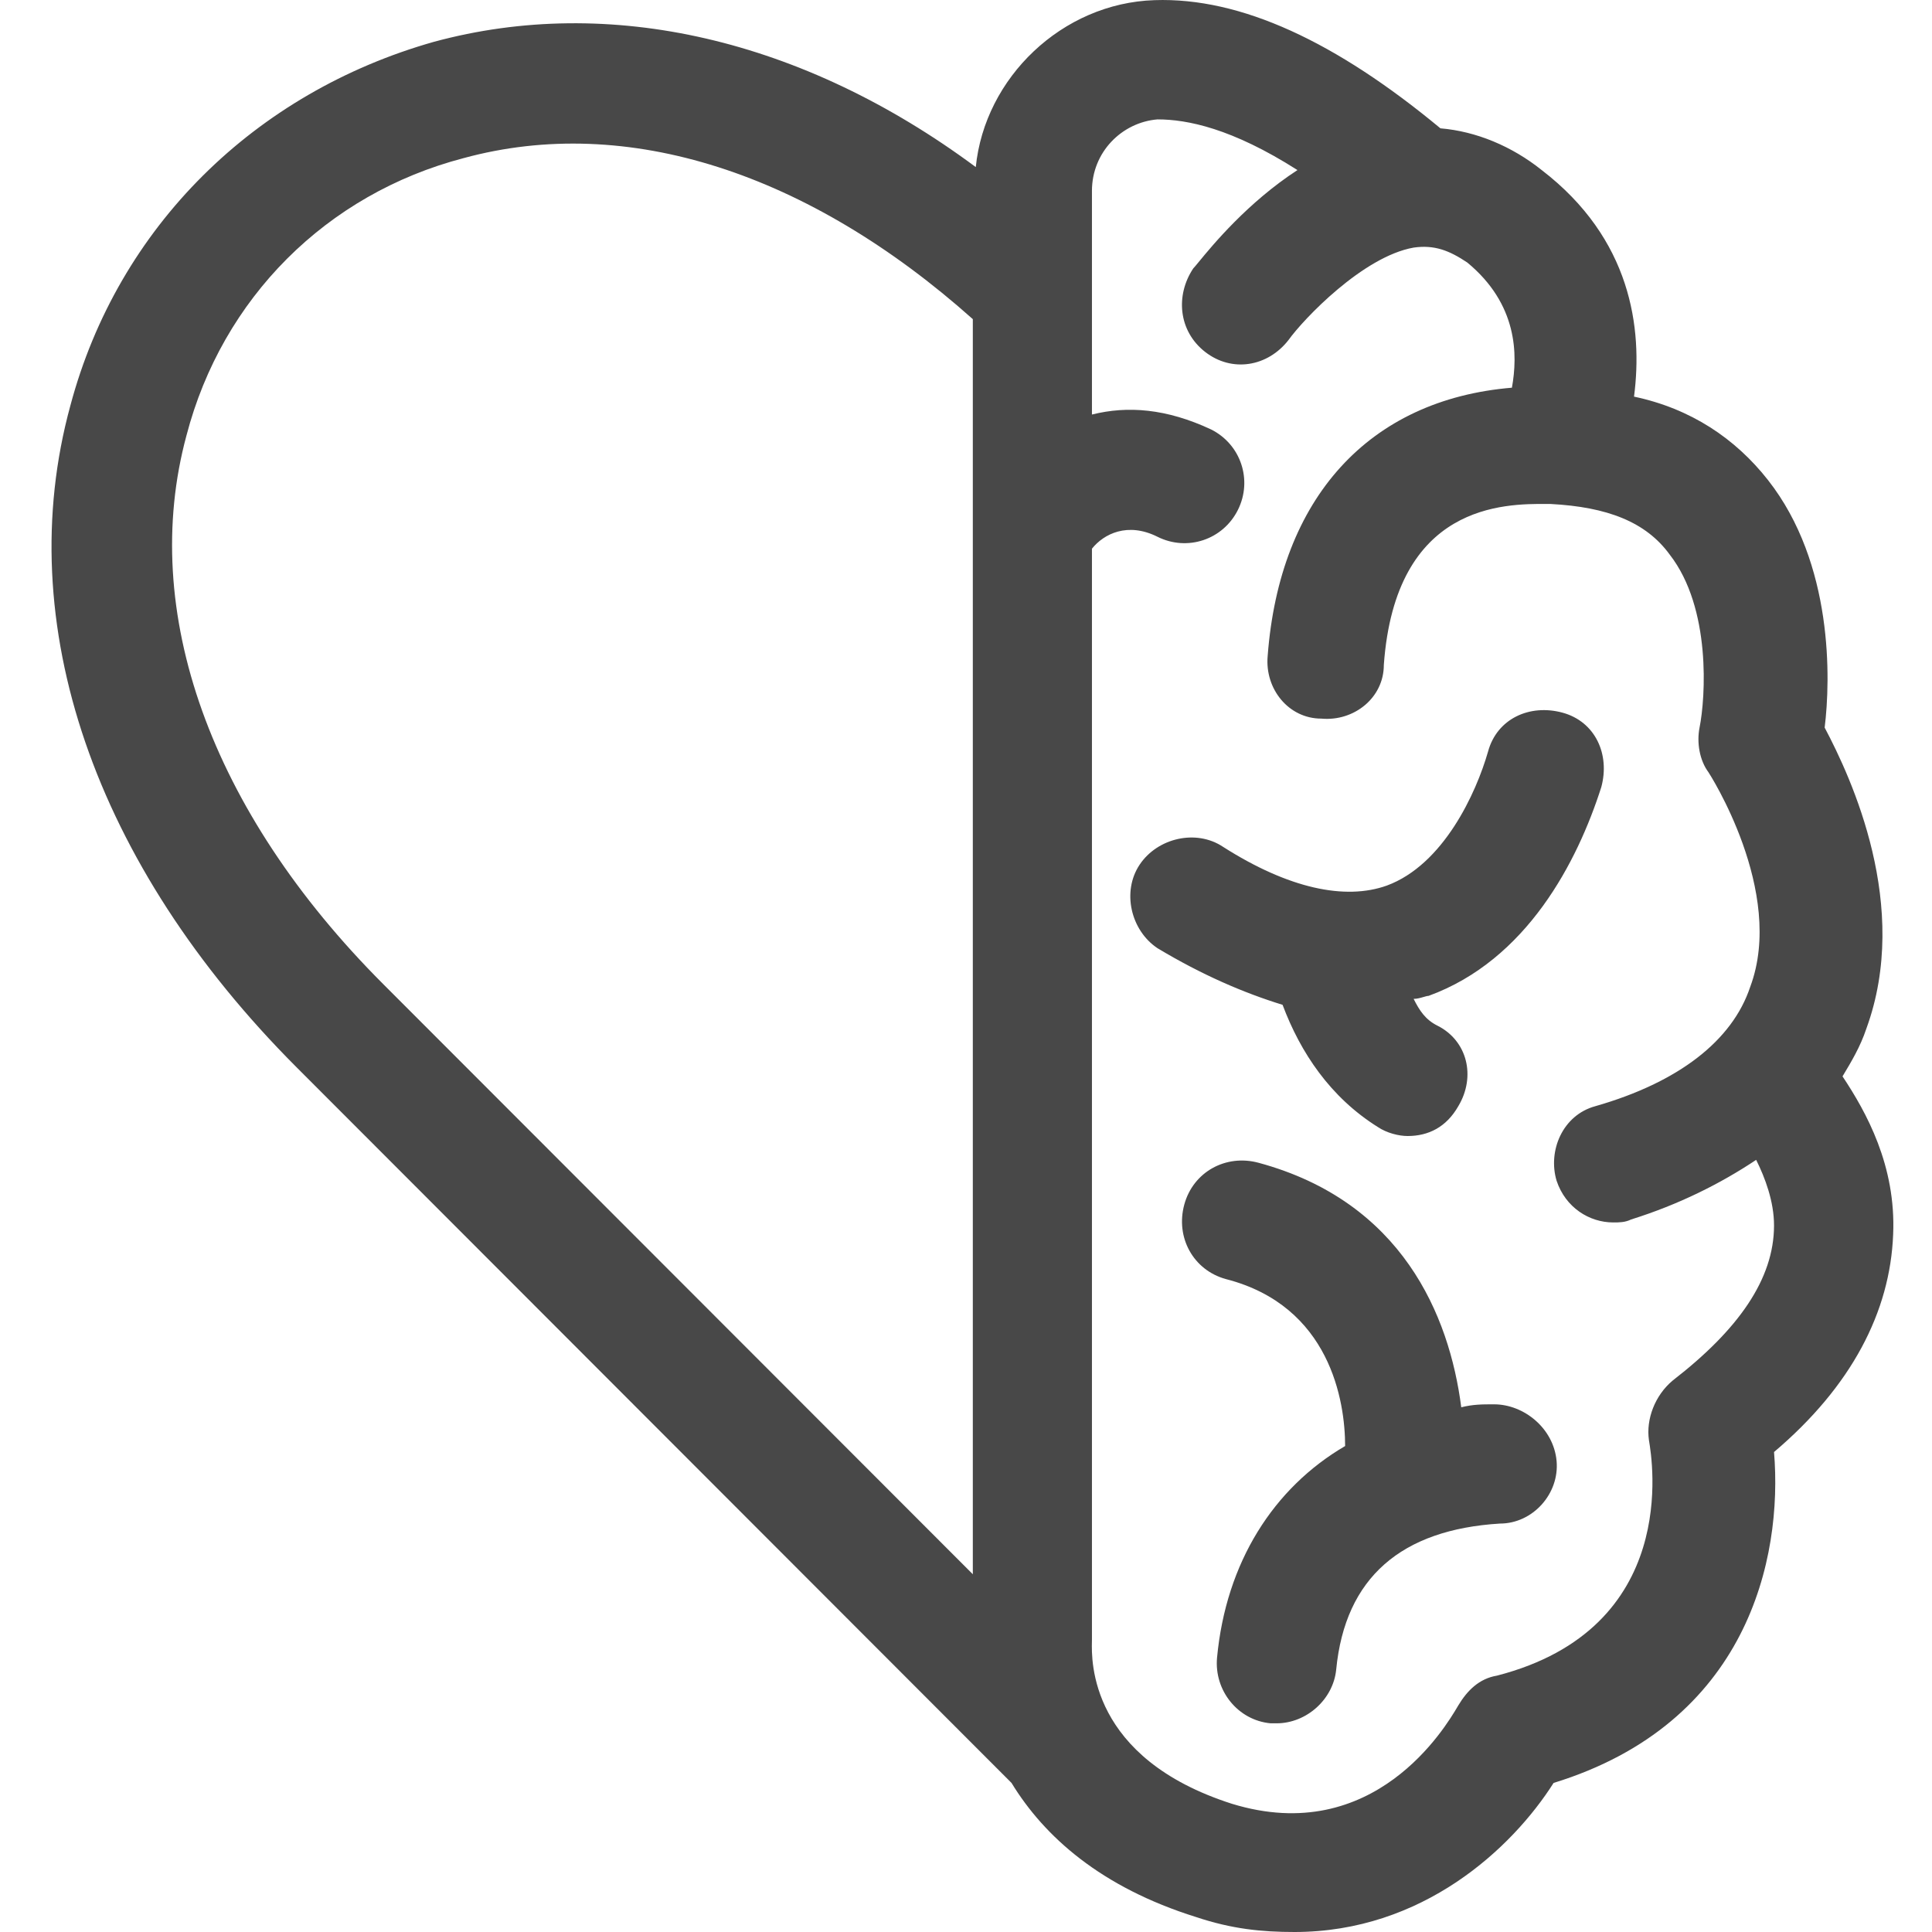 <svg width="64" height="64" viewBox="0 0 64 64" fill="none" xmlns="http://www.w3.org/2000/svg">
<g clip-path="url(#clip0_286:15)">
<path fill-rule="evenodd" clip-rule="evenodd" d="M62.713 40.891C62.812 38.619 61.825 36.842 61.036 35.656L61.036 35.656C61.332 35.163 61.628 34.669 61.825 34.076C63.305 30.027 61.332 25.78 60.444 24.102C60.641 22.521 60.74 18.67 58.569 15.905C57.484 14.522 56.004 13.534 54.129 13.139C54.425 10.868 54.031 7.905 51.071 5.634C50.084 4.844 48.9 4.35 47.716 4.251C44.263 1.387 41.106 -0.094 38.244 0.005C35.186 0.103 32.62 2.572 32.324 5.535C26.602 1.288 20.189 -0.193 14.368 1.387C8.448 3.066 3.909 7.51 2.331 13.436C0.357 20.645 3.12 28.645 9.829 35.36L33.508 59.062C34.594 60.84 36.468 62.519 39.626 63.506C40.81 63.901 41.796 64 42.882 64C47.124 64 50.084 61.235 51.465 59.062C57.879 57.087 59.062 51.655 58.767 48.1C61.332 45.927 62.614 43.458 62.713 40.891ZM6.178 14.423C7.362 9.88 10.816 6.424 15.354 5.239C20.781 3.757 26.799 5.733 32.226 10.572V52.149L12.69 32.595C6.968 26.867 4.6 20.25 6.178 14.423ZM55.412 45.73C54.82 46.224 54.524 47.014 54.623 47.705L54.625 47.718C54.735 48.378 55.664 53.938 49.591 55.507C48.999 55.605 48.604 56.001 48.308 56.494L48.282 56.538C47.893 57.196 45.524 61.198 40.81 59.753C36.081 58.239 36.157 55 36.171 54.386V54.386C36.172 54.36 36.172 54.338 36.172 54.322V54.025V18.176C36.567 17.682 37.356 17.287 38.343 17.781C39.33 18.275 40.514 17.88 41.007 16.892C41.5 15.905 41.106 14.72 40.119 14.226C38.639 13.534 37.356 13.436 36.172 13.732V8.992V6.325C36.172 5.041 37.159 4.054 38.343 3.955C39.33 3.955 40.81 4.251 42.98 5.634C41.329 6.708 40.161 8.128 39.709 8.679C39.62 8.786 39.559 8.861 39.527 8.893C38.935 9.782 39.034 10.967 39.922 11.658C40.81 12.349 41.993 12.152 42.684 11.263C43.178 10.572 45.151 8.498 46.828 8.202C47.519 8.103 48.012 8.3 48.604 8.695C50.281 10.078 50.281 11.757 50.084 12.843C45.348 13.238 42.388 16.497 41.993 21.732C41.895 22.818 42.684 23.805 43.77 23.805C44.855 23.904 45.841 23.114 45.841 22.028C46.224 16.672 49.845 16.688 51.238 16.694C51.269 16.695 51.298 16.695 51.326 16.695C51.34 16.695 51.353 16.695 51.367 16.695C53.241 16.794 54.524 17.287 55.313 18.374C56.694 20.151 56.497 23.114 56.3 24.102C56.201 24.595 56.3 25.188 56.596 25.583C56.596 25.583 59.161 29.533 57.977 32.694C57.385 34.471 55.609 35.854 52.847 36.644C51.761 36.94 51.268 38.125 51.564 39.113C51.86 40.002 52.649 40.495 53.439 40.495C53.636 40.495 53.833 40.495 54.031 40.397C55.609 39.903 56.99 39.212 58.175 38.422C58.471 39.014 58.767 39.804 58.767 40.594C58.767 42.372 57.583 44.051 55.412 45.73ZM49.492 46.52C49.097 46.52 48.801 46.52 48.406 46.618C48.012 43.557 46.433 39.804 41.697 38.52C40.612 38.224 39.527 38.817 39.231 39.903C38.935 40.989 39.527 42.076 40.612 42.372C44.065 43.261 44.559 46.421 44.559 47.902C42.191 49.285 40.612 51.754 40.316 54.914C40.217 56.001 41.007 56.988 42.092 57.087H42.289C43.276 57.087 44.164 56.297 44.263 55.309C44.559 52.248 46.433 50.668 49.689 50.47C50.774 50.47 51.662 49.483 51.564 48.396C51.465 47.31 50.478 46.52 49.492 46.52ZM46.631 37.632C46.335 37.632 45.94 37.533 45.644 37.335C44.066 36.348 43.079 34.866 42.487 33.286C41.205 32.891 39.823 32.299 38.343 31.41C37.455 30.817 37.159 29.533 37.751 28.645C38.343 27.756 39.626 27.459 40.514 28.052C42.684 29.435 44.559 29.83 45.94 29.336C47.815 28.645 48.9 26.274 49.295 24.892C49.591 23.805 50.676 23.312 51.761 23.608C52.847 23.904 53.34 24.991 53.044 26.077C52.255 28.546 50.578 31.805 47.322 32.99C47.281 32.99 47.223 33.007 47.155 33.027C47.059 33.055 46.944 33.089 46.828 33.089C47.026 33.484 47.223 33.78 47.618 33.977C48.604 34.471 48.9 35.656 48.308 36.644C47.914 37.335 47.322 37.632 46.631 37.632Z" fill="#484848"/>
</g>
<defs>
<clipPath id="clip0_286:15">
<rect width="64" height="64" fill="white"/>
</clipPath>
</defs>
</svg>
